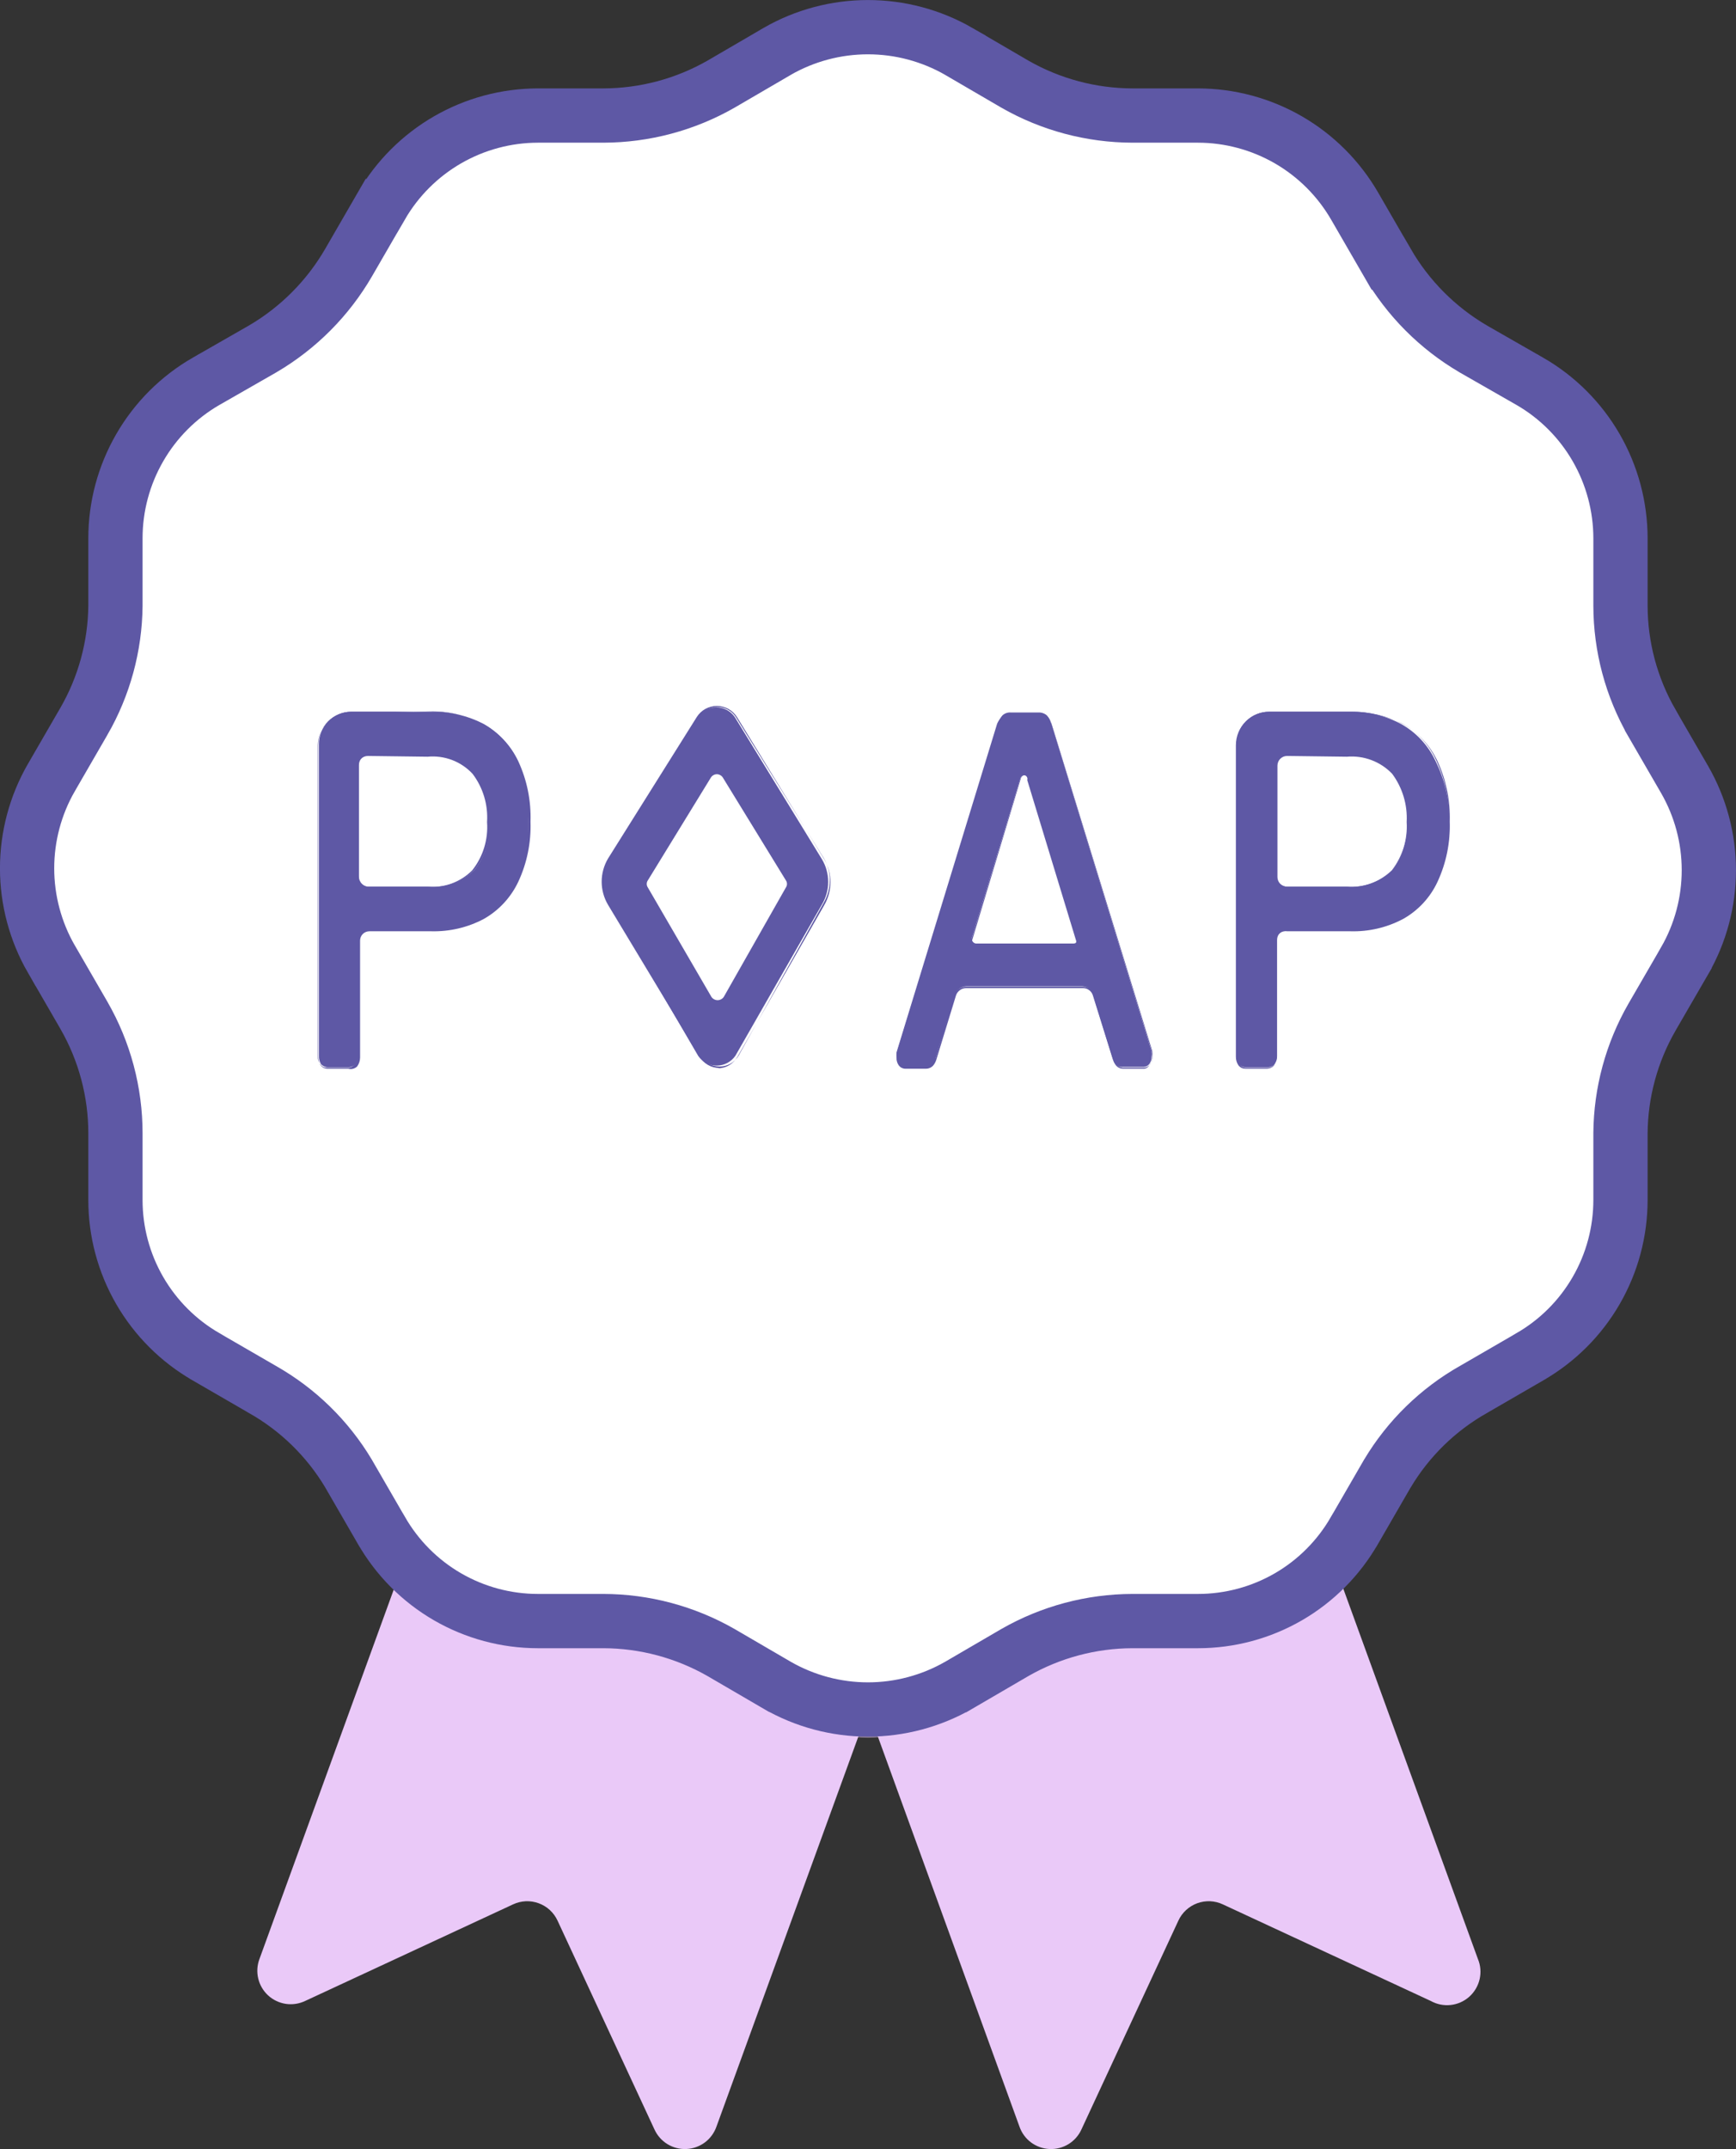 <svg xmlns="http://www.w3.org/2000/svg" fill="none" viewBox="0.61 0.53 48 59.39">
    <rect x="0.61" y="0.53" width="48" height="59.39" fill="#333333" stroke="none"/>
    <path opacity="0.5"
          d="M24.609 48.551C26.468 48.551 27.976 47.043 27.976 45.184C27.976 43.324 26.468 41.817 24.609 41.817C22.749 41.817 21.242 43.324 21.242 45.184C21.242 47.043 22.749 48.551 24.609 48.551Z"
          fill="#EAC9F8"></path>
    <path fill-rule="evenodd" clip-rule="evenodd"
          d="M40.171 55.825L34.422 53.156C34.312 53.104 34.192 53.075 34.07 53.069C33.949 53.064 33.827 53.083 33.712 53.125C33.598 53.167 33.493 53.231 33.403 53.314C33.314 53.397 33.241 53.496 33.191 53.607L30.511 59.376C30.435 59.544 30.309 59.686 30.152 59.782C29.994 59.878 29.811 59.925 29.626 59.916C29.442 59.907 29.264 59.843 29.116 59.733C28.968 59.622 28.857 59.469 28.797 59.294L22.987 43.301C22.947 43.183 22.93 43.058 22.938 42.934C22.947 42.81 22.979 42.688 23.035 42.577C23.09 42.465 23.167 42.365 23.261 42.284C23.355 42.202 23.464 42.139 23.582 42.1L34.474 38.138C34.588 38.095 34.71 38.076 34.832 38.081C34.954 38.086 35.074 38.115 35.185 38.166C35.295 38.218 35.395 38.291 35.477 38.381C35.559 38.471 35.623 38.577 35.664 38.692L41.474 54.665C41.548 54.842 41.564 55.038 41.521 55.224C41.478 55.411 41.378 55.58 41.235 55.708C41.092 55.835 40.912 55.915 40.721 55.936C40.531 55.957 40.338 55.918 40.171 55.825V55.825Z"
          fill="#EAC9F8"></path>
    <path fill-rule="evenodd" clip-rule="evenodd"
          d="M9.047 55.825L14.795 53.156C14.906 53.104 15.025 53.075 15.147 53.069C15.269 53.064 15.391 53.083 15.505 53.125C15.62 53.167 15.725 53.231 15.815 53.314C15.904 53.397 15.976 53.496 16.027 53.607L18.706 59.376C18.783 59.544 18.908 59.686 19.066 59.782C19.224 59.878 19.407 59.925 19.591 59.916C19.776 59.907 19.954 59.843 20.101 59.733C20.249 59.622 20.36 59.469 20.421 59.294L26.231 43.332C26.276 43.212 26.296 43.084 26.29 42.957C26.285 42.829 26.253 42.703 26.197 42.588C26.141 42.473 26.063 42.37 25.966 42.286C25.87 42.203 25.757 42.139 25.635 42.1L14.785 38.138C14.671 38.095 14.549 38.076 14.427 38.081C14.305 38.086 14.185 38.115 14.074 38.166C13.963 38.218 13.864 38.291 13.781 38.381C13.699 38.471 13.636 38.577 13.594 38.692L7.784 54.665C7.719 54.837 7.707 55.025 7.75 55.205C7.792 55.384 7.888 55.547 8.023 55.671C8.159 55.796 8.329 55.877 8.512 55.905C8.694 55.932 8.88 55.904 9.047 55.825V55.825Z"
          fill="#EAC9F8"></path>
    <path opacity="0.5"
          d="M24.609 45.625C25.539 45.625 26.292 44.871 26.292 43.942C26.292 43.012 25.539 42.258 24.609 42.258C23.679 42.258 22.925 43.012 22.925 43.942C22.925 44.871 23.679 45.625 24.609 45.625Z"
          fill="#EAC9F8"></path>
    <path d="M28.666 2.852L28.666 2.852L28.671 2.855C29.662 3.422 30.784 3.721 31.926 3.723H31.928L33.734 3.723C33.734 3.723 33.734 3.723 33.734 3.723C34.611 3.724 35.473 3.956 36.233 4.394C36.993 4.833 37.624 5.464 38.064 6.223L38.064 6.223L38.967 7.784L38.968 7.784C39.539 8.771 40.357 9.593 41.342 10.17L41.342 10.17L41.348 10.174L42.907 11.066C42.907 11.066 42.907 11.066 42.908 11.066C43.67 11.505 44.303 12.137 44.743 12.899C45.183 13.661 45.415 14.525 45.416 15.405C45.416 15.405 45.416 15.405 45.416 15.405V17.263V17.263C45.417 18.403 45.717 19.523 46.286 20.511L46.286 20.513L47.189 22.072C47.189 22.072 47.189 22.072 47.189 22.072C47.628 22.834 47.859 23.697 47.859 24.576C47.859 25.456 47.628 26.32 47.189 27.081C47.189 27.081 47.189 27.081 47.189 27.082L46.286 28.64L46.285 28.642C45.725 29.616 45.425 30.719 45.416 31.843V31.849V33.687V33.687C45.416 34.567 45.185 35.432 44.744 36.193C44.304 36.955 43.67 37.587 42.907 38.025L42.905 38.027L41.352 38.926C41.351 38.927 41.349 38.927 41.348 38.928C40.369 39.482 39.551 40.281 38.973 41.247L38.973 41.247L38.967 41.256L38.064 42.817L38.062 42.819C37.626 43.581 36.995 44.215 36.236 44.655C35.476 45.095 34.613 45.327 33.735 45.327H31.928L31.926 45.327C30.784 45.329 29.662 45.629 28.671 46.196L28.666 46.199L27.12 47.1C27.119 47.1 27.119 47.1 27.118 47.101C26.354 47.539 25.489 47.77 24.609 47.77C23.728 47.77 22.863 47.539 22.1 47.101C22.099 47.1 22.099 47.1 22.098 47.1L20.552 46.199L20.547 46.196C19.555 45.629 18.433 45.329 17.291 45.327H17.29H15.483C14.605 45.327 13.742 45.095 12.982 44.655C12.222 44.215 11.592 43.581 11.155 42.819L11.153 42.817L10.25 41.256L10.25 41.256L10.245 41.247C9.667 40.281 8.848 39.482 7.869 38.928C7.868 38.927 7.867 38.927 7.866 38.926L6.312 38.027L6.31 38.025C5.547 37.587 4.914 36.955 4.473 36.193C4.033 35.432 3.801 34.567 3.802 33.687V33.687V31.85C3.802 31.85 3.802 31.849 3.802 31.849C3.802 30.706 3.502 29.582 2.932 28.591L2.931 28.589L2.029 27.03C2.029 27.03 2.028 27.03 2.028 27.03C1.59 26.268 1.359 25.404 1.359 24.525C1.359 23.646 1.59 22.782 2.028 22.021C2.028 22.02 2.029 22.02 2.029 22.02L2.931 20.461L2.932 20.46C3.491 19.489 3.791 18.39 3.802 17.27L3.802 17.27V17.263V15.405C3.802 15.405 3.802 15.405 3.802 15.405C3.802 14.525 4.034 13.661 4.475 12.899C4.915 12.137 5.548 11.505 6.31 11.066C6.31 11.066 6.311 11.066 6.311 11.066L7.869 10.174L7.869 10.174L7.876 10.17C8.86 9.593 9.678 8.771 10.25 7.784L10.25 7.784L11.153 6.223L11.154 6.223C11.593 5.464 12.225 4.833 12.985 4.394C13.744 3.956 14.606 3.724 15.484 3.723C15.484 3.723 15.484 3.723 15.484 3.723L17.29 3.723L17.291 3.723C18.433 3.721 19.555 3.422 20.547 2.855L20.547 2.855L20.552 2.852L22.098 1.951C22.099 1.95 22.099 1.95 22.1 1.949C22.863 1.511 23.728 1.281 24.609 1.281C25.489 1.281 26.354 1.511 27.118 1.949C27.118 1.95 27.119 1.95 27.12 1.951L28.666 2.852Z"
          fill="white" stroke="#5E58A5" stroke-width="1.5" stroke-miterlimit="10"></path>
    <path d="M14.929 21.564C14.727 21.129 14.393 20.77 13.974 20.537C13.532 20.303 13.037 20.186 12.537 20.198H10.32C10.202 20.198 10.085 20.222 9.976 20.267C9.867 20.313 9.768 20.38 9.685 20.464C9.601 20.548 9.536 20.647 9.492 20.757C9.447 20.866 9.425 20.984 9.427 21.102V29.704C9.423 29.787 9.445 29.869 9.488 29.94C9.513 29.966 9.544 29.987 9.577 30.001C9.611 30.015 9.647 30.023 9.683 30.022H10.238C10.274 30.023 10.31 30.015 10.344 30.001C10.377 29.987 10.407 29.966 10.433 29.94C10.484 29.872 10.509 29.789 10.505 29.704V26.501C10.505 26.428 10.534 26.357 10.586 26.305C10.638 26.253 10.708 26.224 10.782 26.224H12.496C12.996 26.236 13.491 26.12 13.933 25.885C14.35 25.651 14.684 25.292 14.888 24.859C15.127 24.342 15.239 23.775 15.216 23.206C15.249 22.644 15.151 22.081 14.929 21.564V21.564ZM13.728 24.571C13.565 24.734 13.368 24.859 13.152 24.939C12.936 25.019 12.705 25.051 12.475 25.033H10.823C10.785 25.035 10.746 25.028 10.711 25.014C10.675 25 10.643 24.979 10.616 24.952C10.589 24.925 10.568 24.893 10.554 24.858C10.54 24.822 10.534 24.784 10.535 24.746V21.666C10.535 21.59 10.566 21.517 10.62 21.463C10.673 21.409 10.746 21.379 10.823 21.379H12.475C12.709 21.36 12.943 21.394 13.161 21.477C13.38 21.561 13.577 21.692 13.738 21.861C14.025 22.249 14.167 22.725 14.138 23.206C14.179 23.697 14.032 24.184 13.728 24.571V24.571Z"
          fill="#5E58A5"></path>
    <path d="M10.238 30.063H9.683C9.644 30.066 9.605 30.059 9.569 30.043C9.533 30.027 9.502 30.002 9.478 29.971C9.428 29.898 9.403 29.812 9.406 29.724V21.122C9.406 20.879 9.502 20.646 9.673 20.473C9.844 20.3 10.076 20.201 10.32 20.198H12.537C13.04 20.191 13.537 20.308 13.984 20.537C14.4 20.774 14.733 21.132 14.939 21.564C15.182 22.087 15.298 22.66 15.278 23.237C15.298 23.81 15.182 24.38 14.939 24.9C14.734 25.332 14.401 25.691 13.984 25.926C13.539 26.161 13.04 26.277 12.537 26.265H10.823C10.755 26.265 10.689 26.292 10.641 26.34C10.593 26.388 10.566 26.454 10.566 26.522V29.755C10.565 29.844 10.537 29.93 10.484 30.002C10.452 30.032 10.412 30.054 10.369 30.065C10.326 30.076 10.28 30.075 10.238 30.063ZM10.289 20.239C10.054 20.239 9.828 20.332 9.661 20.497C9.494 20.663 9.399 20.887 9.396 21.122V29.724C9.393 29.763 9.397 29.803 9.41 29.84C9.422 29.877 9.442 29.911 9.468 29.94C9.486 29.97 9.512 29.994 9.542 30.01C9.573 30.026 9.608 30.034 9.642 30.032H10.238C10.272 30.033 10.306 30.025 10.337 30.009C10.367 29.992 10.393 29.969 10.412 29.94C10.438 29.911 10.458 29.877 10.47 29.84C10.483 29.803 10.487 29.763 10.484 29.724V26.501C10.484 26.422 10.515 26.346 10.571 26.291C10.627 26.235 10.703 26.203 10.782 26.203H12.496C12.991 26.214 13.482 26.101 13.923 25.875C14.337 25.64 14.667 25.281 14.867 24.849C15.11 24.336 15.226 23.773 15.206 23.206C15.226 22.636 15.11 22.07 14.867 21.553V21.553C14.671 21.119 14.34 20.759 13.923 20.527C13.484 20.293 12.993 20.176 12.496 20.188L10.289 20.239ZM12.434 25.054H10.823C10.782 25.055 10.741 25.048 10.703 25.033C10.665 25.018 10.631 24.996 10.602 24.967C10.573 24.938 10.55 24.903 10.535 24.865C10.52 24.827 10.513 24.787 10.515 24.746V21.666C10.515 21.585 10.547 21.506 10.605 21.449C10.663 21.391 10.741 21.358 10.823 21.358H12.475C12.71 21.339 12.946 21.372 13.166 21.456C13.387 21.539 13.585 21.671 13.748 21.841C14.044 22.232 14.19 22.717 14.159 23.206C14.191 23.694 14.041 24.177 13.738 24.561V24.561C13.576 24.731 13.38 24.863 13.161 24.948C12.943 25.033 12.709 25.069 12.475 25.054H12.434ZM10.782 21.42C10.747 21.42 10.712 21.427 10.68 21.44C10.647 21.454 10.618 21.473 10.593 21.498C10.568 21.523 10.549 21.552 10.535 21.585C10.522 21.617 10.515 21.652 10.515 21.687V24.766C10.513 24.802 10.519 24.837 10.532 24.87C10.545 24.903 10.565 24.933 10.59 24.958C10.615 24.983 10.645 25.003 10.678 25.016C10.711 25.029 10.746 25.035 10.782 25.033H12.434C12.66 25.053 12.887 25.022 13.1 24.944C13.313 24.866 13.506 24.742 13.666 24.582V24.582C13.966 24.204 14.112 23.728 14.077 23.247C14.108 22.769 13.966 22.295 13.676 21.913C13.519 21.744 13.325 21.614 13.11 21.532C12.895 21.451 12.664 21.419 12.434 21.441L10.782 21.42Z"
          fill="#5E58A5"></path>
    <path d="M25.635 30.043C25.605 30.044 25.574 30.037 25.547 30.022C25.52 30.008 25.498 29.987 25.481 29.961C25.457 29.935 25.438 29.904 25.426 29.87C25.413 29.837 25.408 29.801 25.41 29.766C25.41 29.766 25.41 29.663 25.41 29.612L28.202 20.527C28.228 20.445 28.27 20.368 28.325 20.301C28.356 20.272 28.393 20.249 28.434 20.235C28.475 20.221 28.518 20.215 28.561 20.219H29.32C29.407 20.214 29.492 20.244 29.557 20.301C29.612 20.368 29.654 20.445 29.68 20.527L32.451 29.581C32.461 29.632 32.461 29.684 32.451 29.735C32.453 29.805 32.431 29.873 32.39 29.93C32.372 29.955 32.349 29.975 32.322 29.989C32.296 30.003 32.266 30.011 32.236 30.012H31.661C31.624 30.017 31.586 30.012 31.552 29.998C31.518 29.984 31.488 29.96 31.466 29.93C31.428 29.883 31.397 29.831 31.374 29.776L30.829 28.01C30.81 27.946 30.771 27.89 30.717 27.849C30.664 27.809 30.599 27.786 30.532 27.785H27.329C27.262 27.786 27.197 27.809 27.144 27.849C27.09 27.89 27.051 27.946 27.031 28.01L26.477 29.776C26.471 29.834 26.445 29.888 26.405 29.93C26.38 29.959 26.349 29.982 26.313 29.997C26.277 30.011 26.238 30.016 26.2 30.012L25.635 30.043ZM27.606 26.604H30.296C30.315 26.603 30.334 26.598 30.352 26.589C30.369 26.579 30.384 26.567 30.396 26.551C30.408 26.535 30.416 26.517 30.42 26.498C30.424 26.479 30.423 26.459 30.419 26.44L29.074 22.026C29.064 22.001 29.047 21.981 29.025 21.966C29.003 21.951 28.977 21.944 28.951 21.944C28.925 21.944 28.899 21.951 28.877 21.966C28.855 21.981 28.838 22.001 28.828 22.026L27.483 26.44C27.479 26.458 27.478 26.477 27.481 26.496C27.485 26.514 27.492 26.532 27.503 26.547C27.513 26.563 27.527 26.576 27.543 26.586C27.559 26.595 27.577 26.602 27.596 26.604H27.606Z"
          fill="#5E58A5"></path>
    <path d="M32.256 30.063H31.681C31.641 30.066 31.6 30.059 31.563 30.043C31.525 30.027 31.492 30.002 31.466 29.971C31.429 29.925 31.401 29.873 31.384 29.817L30.829 28.041C30.812 27.981 30.775 27.929 30.725 27.892C30.675 27.855 30.614 27.835 30.552 27.836H27.329C27.265 27.835 27.203 27.854 27.152 27.891C27.1 27.928 27.061 27.98 27.042 28.041L26.498 29.817C26.48 29.873 26.453 29.925 26.416 29.971C26.389 30.002 26.356 30.026 26.318 30.042C26.281 30.058 26.241 30.065 26.2 30.063H25.635C25.601 30.062 25.568 30.053 25.537 30.037C25.507 30.021 25.481 29.998 25.461 29.971C25.418 29.911 25.396 29.839 25.399 29.765C25.395 29.714 25.395 29.663 25.399 29.611L28.181 20.527C28.212 20.459 28.254 20.397 28.304 20.342C28.338 20.31 28.379 20.285 28.423 20.269C28.467 20.253 28.514 20.246 28.561 20.25H29.32C29.366 20.246 29.412 20.252 29.454 20.268C29.497 20.284 29.535 20.309 29.567 20.342C29.631 20.408 29.677 20.489 29.7 20.578L32.472 29.581C32.477 29.632 32.477 29.683 32.472 29.735C32.474 29.772 32.469 29.809 32.457 29.845C32.445 29.88 32.425 29.912 32.4 29.94C32.389 29.971 32.369 29.999 32.344 30.02C32.319 30.042 32.289 30.056 32.256 30.063V30.063ZM27.329 27.795H30.552C30.623 27.796 30.692 27.819 30.75 27.861C30.807 27.904 30.849 27.963 30.871 28.031L31.415 29.806C31.432 29.859 31.46 29.908 31.497 29.95C31.518 29.978 31.547 30 31.579 30.014C31.611 30.029 31.646 30.035 31.681 30.032H32.256C32.285 30.029 32.312 30.02 32.336 30.006C32.361 29.992 32.383 29.973 32.4 29.95C32.441 29.898 32.463 29.832 32.462 29.765C32.465 29.714 32.465 29.663 32.462 29.611L29.68 20.537C29.664 20.456 29.624 20.381 29.567 20.322C29.537 20.293 29.502 20.271 29.463 20.257C29.424 20.242 29.382 20.237 29.341 20.239H28.581C28.54 20.235 28.498 20.239 28.459 20.254C28.419 20.268 28.384 20.291 28.356 20.322C28.299 20.383 28.256 20.457 28.232 20.537L25.43 29.581C25.425 29.628 25.425 29.677 25.43 29.724C25.428 29.791 25.45 29.857 25.492 29.909C25.508 29.933 25.529 29.952 25.554 29.966C25.579 29.98 25.607 29.989 25.635 29.991H26.21C26.245 29.993 26.28 29.986 26.312 29.972C26.344 29.958 26.373 29.936 26.395 29.909C26.432 29.867 26.459 29.818 26.477 29.765L27.021 27.99C27.047 27.93 27.091 27.88 27.146 27.846C27.2 27.811 27.264 27.793 27.329 27.795ZM30.285 26.624H27.596C27.573 26.627 27.55 26.622 27.53 26.611C27.51 26.6 27.493 26.583 27.483 26.563C27.473 26.544 27.468 26.523 27.468 26.501C27.468 26.48 27.473 26.459 27.483 26.44L28.828 22.026C28.837 21.995 28.856 21.968 28.882 21.95C28.908 21.931 28.939 21.922 28.971 21.923C29.003 21.923 29.034 21.933 29.059 21.952C29.085 21.97 29.105 21.996 29.115 22.026L30.45 26.44C30.462 26.458 30.468 26.479 30.468 26.501C30.468 26.523 30.462 26.544 30.45 26.563C30.433 26.59 30.408 26.61 30.378 26.622C30.348 26.633 30.316 26.634 30.285 26.624V26.624ZM28.941 21.954C28.917 21.953 28.893 21.961 28.875 21.976C28.856 21.991 28.843 22.012 28.838 22.036L27.493 26.501C27.486 26.515 27.482 26.531 27.482 26.547C27.482 26.563 27.486 26.579 27.493 26.593C27.504 26.608 27.518 26.621 27.534 26.63C27.55 26.639 27.567 26.644 27.586 26.645H30.275C30.292 26.644 30.308 26.639 30.323 26.63C30.337 26.62 30.349 26.608 30.357 26.593C30.364 26.579 30.368 26.563 30.368 26.547C30.368 26.531 30.364 26.515 30.357 26.501L29.013 22.087C29.017 22.074 29.019 22.059 29.018 22.045C29.017 22.031 29.013 22.017 29.006 22.005C28.999 21.992 28.99 21.981 28.979 21.972C28.968 21.963 28.954 21.957 28.941 21.954V21.954Z"
          fill="#5E58A5"></path>
    <path d="M19.918 29.714L17.474 25.526C17.362 25.335 17.302 25.117 17.302 24.895C17.302 24.673 17.362 24.455 17.474 24.264L19.897 20.342C19.955 20.26 20.032 20.192 20.121 20.146C20.21 20.099 20.31 20.075 20.41 20.075C20.511 20.075 20.61 20.099 20.7 20.146C20.789 20.192 20.866 20.26 20.924 20.342L23.336 24.274C23.449 24.463 23.509 24.679 23.509 24.9C23.509 25.12 23.449 25.337 23.336 25.526L20.944 29.704C20.887 29.787 20.811 29.855 20.722 29.903C20.633 29.95 20.534 29.976 20.434 29.977C20.333 29.978 20.233 29.954 20.143 29.909C20.054 29.863 19.976 29.796 19.918 29.714Z"
          fill="#5E58A5"></path>
    <path d="M20.503 30.043C20.39 30.043 20.28 30.014 20.183 29.958C20.085 29.902 20.005 29.822 19.948 29.724L17.423 25.536C17.308 25.342 17.246 25.121 17.246 24.895C17.246 24.669 17.308 24.447 17.423 24.253L19.877 20.342C19.936 20.249 20.018 20.172 20.115 20.119C20.212 20.066 20.32 20.038 20.431 20.038C20.541 20.038 20.65 20.066 20.747 20.119C20.844 20.172 20.926 20.249 20.985 20.342L23.398 24.274C23.511 24.466 23.571 24.686 23.571 24.91C23.571 25.134 23.511 25.354 23.398 25.547L21.006 29.724C20.95 29.825 20.868 29.909 20.769 29.967C20.669 30.025 20.556 30.054 20.441 30.053L20.503 30.043ZM19.979 29.704C20.034 29.794 20.11 29.869 20.202 29.921C20.294 29.973 20.397 30.001 20.503 30.002V30.002C20.611 30.003 20.718 29.975 20.812 29.921C20.906 29.866 20.983 29.788 21.037 29.694L23.387 25.475C23.495 25.288 23.552 25.075 23.552 24.859C23.552 24.643 23.495 24.43 23.387 24.243L20.954 20.342C20.898 20.258 20.822 20.188 20.732 20.14C20.643 20.092 20.543 20.067 20.441 20.067C20.34 20.067 20.239 20.092 20.15 20.14C20.06 20.188 19.984 20.258 19.928 20.342L17.526 24.264C17.413 24.451 17.353 24.666 17.353 24.884C17.353 25.103 17.413 25.318 17.526 25.506L19.979 29.704Z"
          fill="#5E58A5"></path>
    <path d="M20.277 28.072L18.522 25.054C18.502 25.025 18.492 24.991 18.492 24.956C18.492 24.922 18.502 24.888 18.522 24.859L20.267 22.015C20.284 21.988 20.309 21.965 20.337 21.95C20.366 21.934 20.398 21.925 20.431 21.925C20.464 21.925 20.496 21.934 20.524 21.95C20.553 21.965 20.578 21.988 20.595 22.015L22.34 24.859C22.36 24.888 22.37 24.922 22.37 24.956C22.37 24.991 22.36 25.025 22.34 25.054L20.626 28.072C20.608 28.102 20.582 28.126 20.551 28.143C20.521 28.16 20.486 28.169 20.451 28.169C20.416 28.169 20.382 28.16 20.352 28.143C20.321 28.126 20.295 28.102 20.277 28.072V28.072Z"
          fill="white"></path>
    <path d="M40.304 21.564C40.102 21.13 39.768 20.77 39.35 20.537C38.908 20.302 38.413 20.185 37.913 20.199H35.706C35.586 20.197 35.468 20.22 35.358 20.265C35.248 20.309 35.148 20.376 35.064 20.46C34.98 20.544 34.913 20.644 34.868 20.755C34.823 20.865 34.801 20.983 34.802 21.102V29.704C34.799 29.787 34.82 29.869 34.864 29.94C34.889 29.966 34.919 29.987 34.953 30.001C34.986 30.016 35.022 30.023 35.059 30.022H35.654C35.691 30.023 35.727 30.016 35.76 30.001C35.794 29.987 35.824 29.966 35.849 29.94C35.9 29.872 35.926 29.789 35.921 29.704V26.501C35.921 26.428 35.95 26.357 36.002 26.305C36.054 26.253 36.125 26.224 36.198 26.224H37.953C38.454 26.238 38.949 26.121 39.391 25.886C39.808 25.651 40.142 25.292 40.345 24.859C40.588 24.343 40.704 23.776 40.684 23.206C40.688 22.637 40.558 22.074 40.304 21.564V21.564ZM39.103 24.572C38.94 24.734 38.744 24.86 38.528 24.939C38.311 25.019 38.081 25.051 37.851 25.034H36.198C36.16 25.034 36.123 25.026 36.088 25.012C36.053 24.997 36.022 24.976 35.995 24.949C35.968 24.923 35.947 24.891 35.933 24.856C35.918 24.821 35.911 24.784 35.911 24.746V21.666C35.913 21.591 35.944 21.52 35.998 21.466C36.051 21.413 36.123 21.382 36.198 21.379H37.851C38.084 21.36 38.319 21.393 38.537 21.477C38.756 21.56 38.953 21.692 39.114 21.861C39.401 22.249 39.542 22.725 39.514 23.206C39.554 23.697 39.407 24.185 39.103 24.572Z"
          fill="#5E58A5"></path>
    <path d="M35.654 30.063H35.059C35.02 30.065 34.981 30.058 34.945 30.042C34.909 30.026 34.878 30.002 34.853 29.971C34.804 29.899 34.779 29.812 34.782 29.725V21.122C34.782 20.877 34.879 20.642 35.052 20.469C35.225 20.296 35.46 20.198 35.705 20.198H37.953C38.456 20.192 38.953 20.308 39.401 20.537C39.819 20.771 40.153 21.13 40.356 21.564V21.564C40.598 22.087 40.714 22.66 40.694 23.237C40.714 23.81 40.598 24.38 40.356 24.9C40.154 25.334 39.819 25.694 39.401 25.927C38.956 26.162 38.457 26.279 37.953 26.265H36.198C36.163 26.259 36.127 26.261 36.092 26.27C36.057 26.279 36.025 26.295 35.997 26.317C35.969 26.34 35.946 26.367 35.929 26.399C35.913 26.431 35.903 26.466 35.901 26.501V29.735C35.899 29.822 35.874 29.907 35.829 29.981C35.782 30.029 35.72 30.058 35.654 30.063V30.063ZM35.705 20.24C35.471 20.24 35.247 20.333 35.081 20.498C34.916 20.664 34.823 20.888 34.823 21.122V29.725C34.818 29.801 34.84 29.877 34.884 29.94C34.903 29.969 34.929 29.993 34.96 30.009C34.99 30.025 35.024 30.033 35.059 30.033H35.654C35.69 30.034 35.726 30.026 35.758 30.01C35.791 29.994 35.818 29.97 35.839 29.94C35.887 29.879 35.912 29.803 35.911 29.725V26.501C35.909 26.463 35.916 26.424 35.93 26.388C35.943 26.352 35.964 26.319 35.991 26.291C36.018 26.264 36.05 26.242 36.086 26.227C36.121 26.211 36.16 26.204 36.198 26.204H37.953C38.452 26.212 38.945 26.099 39.391 25.875C39.802 25.64 40.129 25.28 40.325 24.849C40.568 24.336 40.684 23.773 40.663 23.206C40.684 22.636 40.568 22.07 40.325 21.553C40.133 21.119 39.805 20.759 39.391 20.527C38.944 20.312 38.449 20.213 37.953 20.24H35.705ZM37.851 25.054H36.198C36.117 25.054 36.038 25.021 35.98 24.964C35.923 24.906 35.89 24.828 35.89 24.746V21.666C35.893 21.586 35.926 21.509 35.983 21.451C36.041 21.394 36.117 21.361 36.198 21.358H37.851C38.086 21.339 38.322 21.372 38.542 21.456C38.762 21.539 38.961 21.671 39.124 21.841C39.419 22.232 39.565 22.717 39.534 23.206C39.566 23.694 39.416 24.177 39.114 24.561V24.561C38.953 24.732 38.756 24.865 38.538 24.95C38.319 25.035 38.085 25.071 37.851 25.054V25.054ZM36.198 21.42C36.163 21.42 36.128 21.427 36.096 21.44C36.064 21.454 36.034 21.474 36.009 21.498C35.985 21.523 35.965 21.552 35.952 21.585C35.938 21.617 35.931 21.652 35.931 21.687V24.767C35.931 24.837 35.959 24.905 36.009 24.955C36.059 25.005 36.127 25.033 36.198 25.033H37.851C38.078 25.052 38.307 25.022 38.521 24.944C38.736 24.866 38.931 24.742 39.093 24.582C39.388 24.202 39.534 23.727 39.504 23.247C39.53 22.769 39.388 22.297 39.103 21.913C38.943 21.745 38.747 21.616 38.531 21.535C38.314 21.453 38.082 21.421 37.851 21.441L36.198 21.42Z"
          fill="#5E58A5"></path>
</svg>